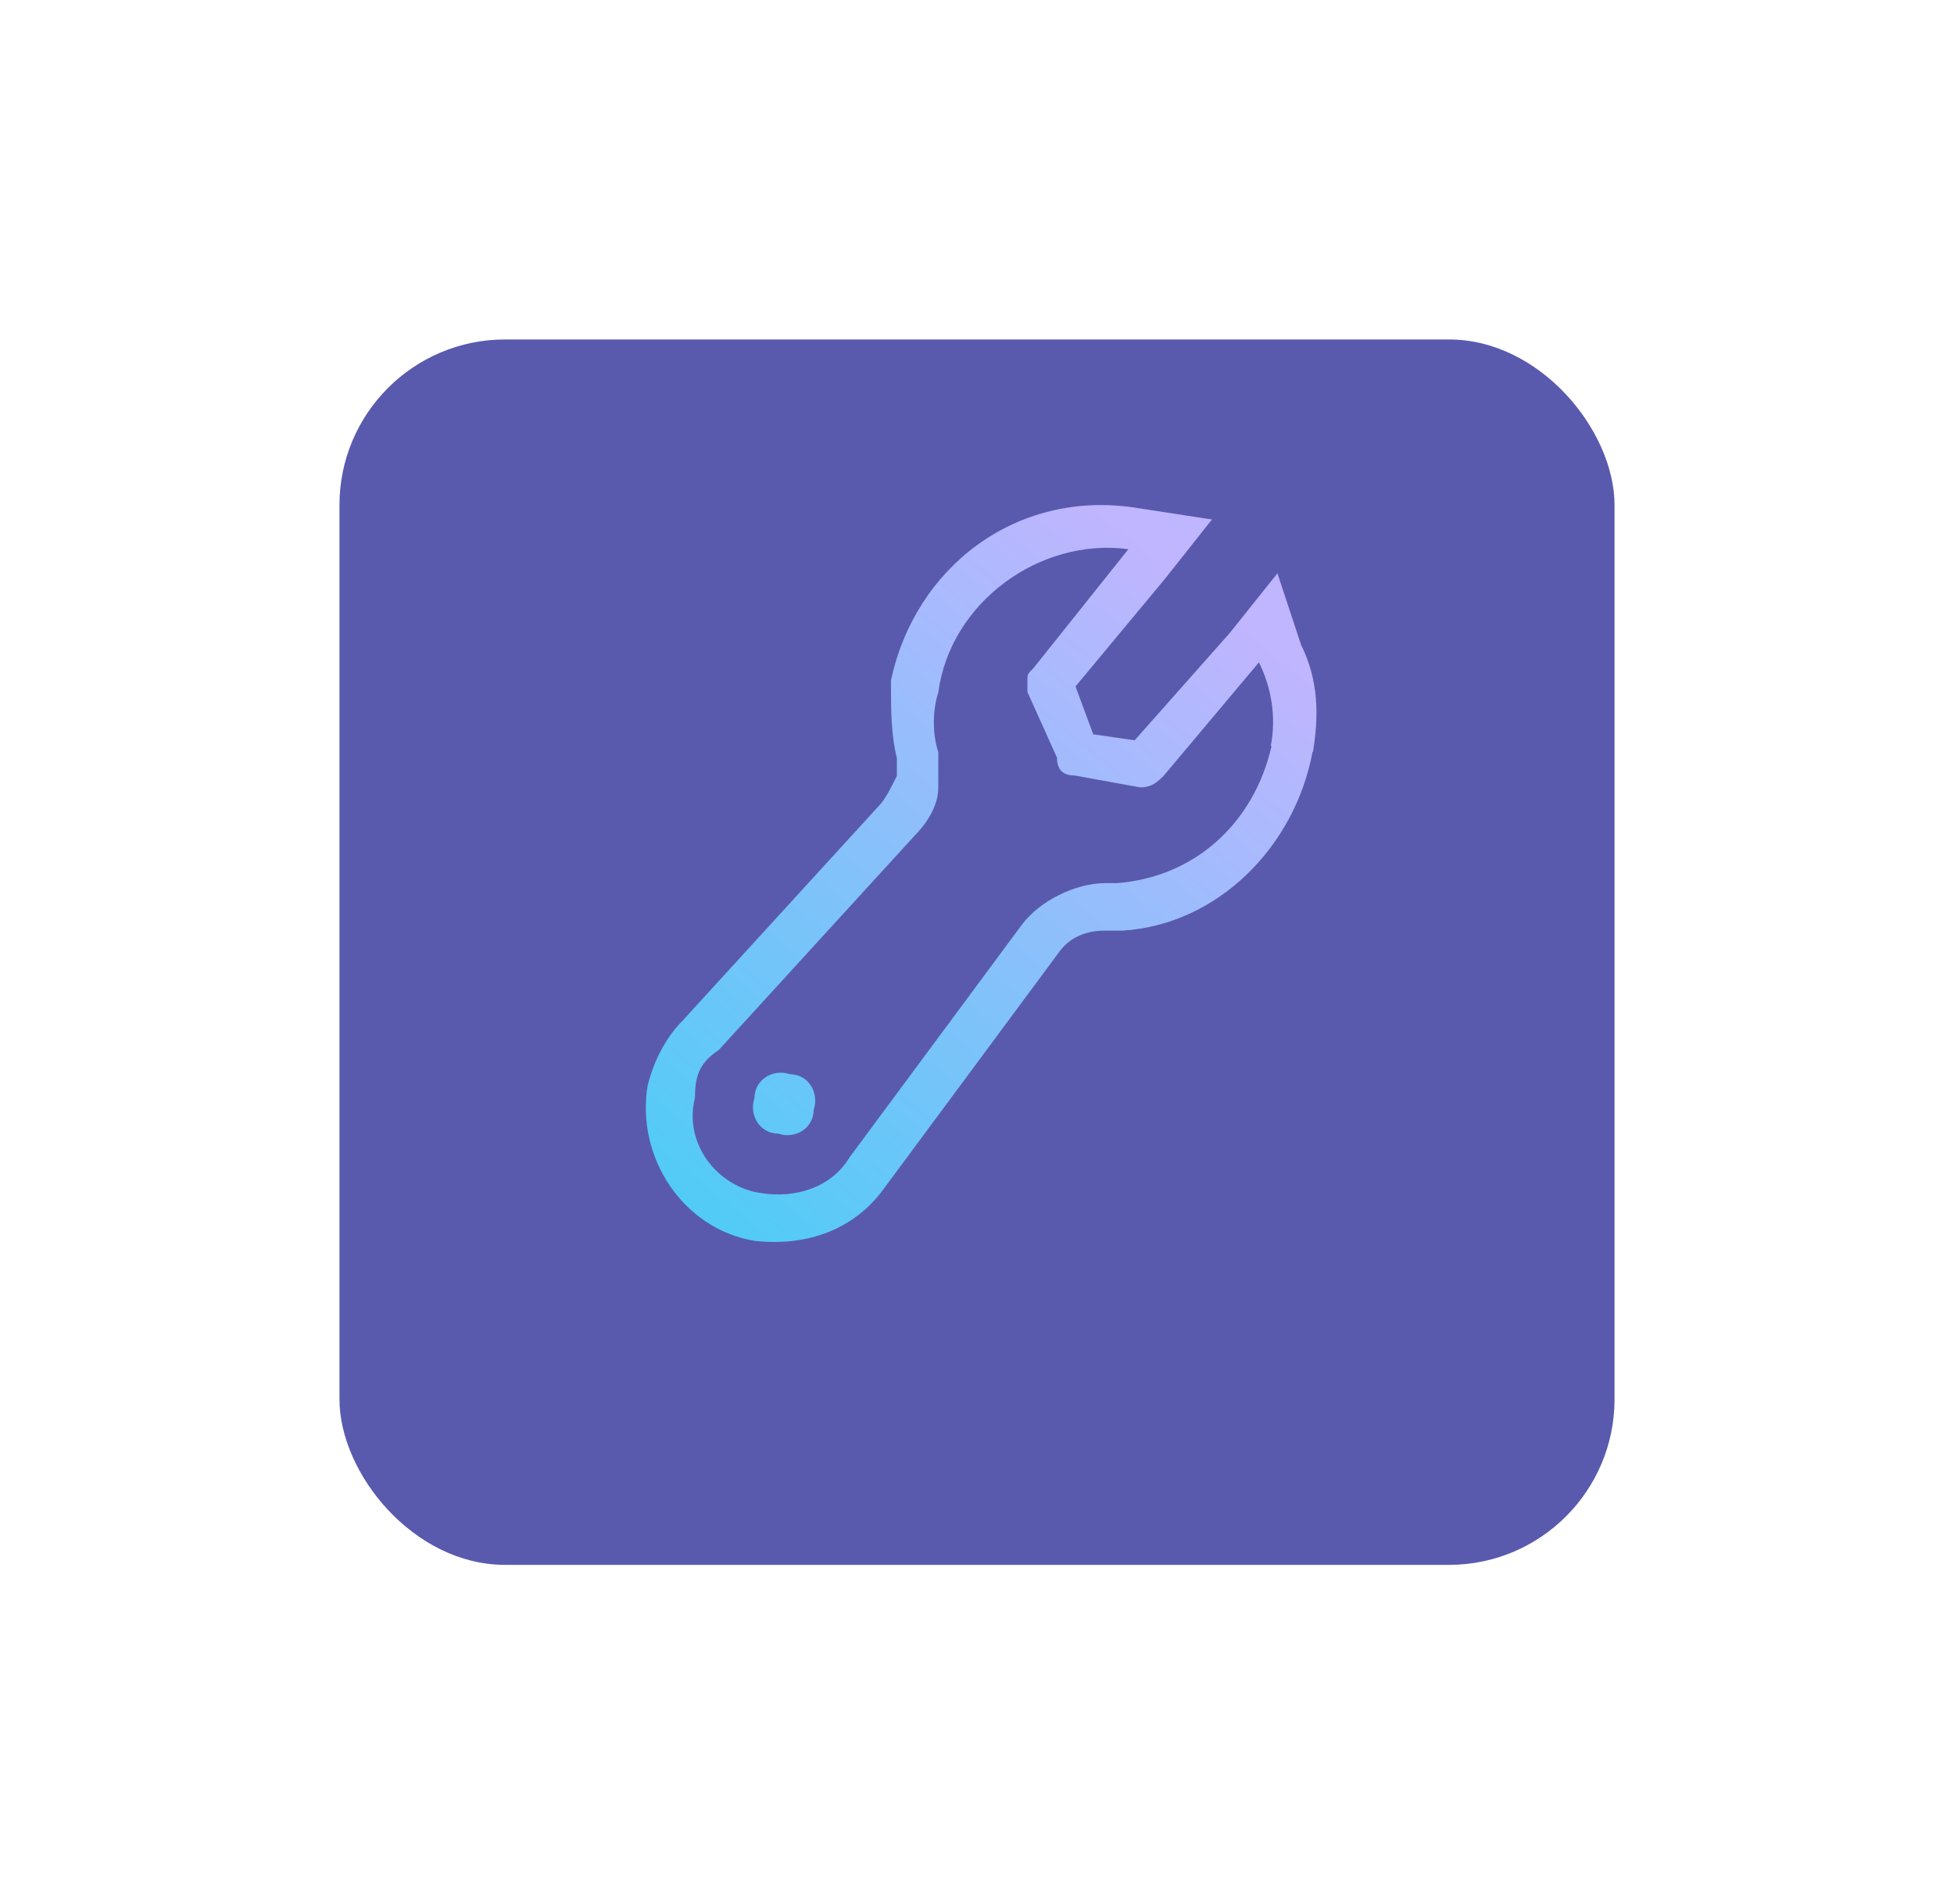 <svg width="236" height="230" viewBox="0 0 236 230" fill="none" xmlns="http://www.w3.org/2000/svg">
<g filter="url(#filter0_d_367_189)">
<rect x="41" y="31" width="154" height="148" rx="20" fill="#595AAE"/>
</g>
<path d="M158.573 90.842C159.287 86.539 159.287 82.192 157.143 77.89L154.285 69.24L148.523 76.456L137.044 89.408L132.041 88.691L129.897 82.909L140.662 69.957L146.379 62.742L137.044 61.307C122.706 59.156 110.512 68.523 107.609 82.192C107.609 85.778 107.609 88.691 108.324 91.559C108.324 92.276 108.324 92.993 108.324 93.71C107.609 95.144 106.894 96.578 106.18 97.295L82.507 123.2C80.363 125.351 78.933 128.219 78.219 131.132C76.79 139.782 82.507 148.432 91.127 149.866C97.604 150.583 103.321 148.431 106.894 143.367L127.709 115.267C129.138 113.116 131.282 112.399 133.426 112.399C134.14 112.399 134.855 112.399 135.57 112.399C147.049 111.682 156.384 102.315 158.528 90.797L158.573 90.842ZM91.127 132.611C90.413 134.762 91.842 136.914 93.986 136.914C96.13 137.631 98.274 136.196 98.274 134.045C98.988 131.894 97.559 129.743 95.415 129.743C93.271 129.026 91.127 130.46 91.127 132.611ZM153.57 90.125C151.426 99.492 144.235 105.945 134.9 106.662C134.9 106.662 134.185 106.662 133.47 106.662C129.897 106.662 125.565 108.813 123.421 111.682L102.606 139.782C100.462 143.367 96.13 144.801 91.842 144.084C86.839 143.367 82.507 138.303 83.936 132.566C83.936 129.698 84.651 128.264 86.795 126.83L110.468 100.926C111.897 99.492 113.326 97.34 113.326 95.144C113.326 93.71 113.326 92.276 113.326 90.842C112.611 88.691 112.611 85.822 113.326 83.626C114.755 72.825 125.52 64.893 136.284 66.327L124.805 80.713C124.091 81.43 124.091 81.43 124.091 82.147C124.091 82.864 124.091 82.864 124.091 83.582L127.664 91.514C127.664 92.948 128.379 93.665 129.808 93.665L137.714 95.099C139.143 95.099 139.858 94.382 140.572 93.665L152.051 79.996C153.481 82.864 154.195 86.495 153.481 90.08L153.57 90.125Z" fill="url(#paint0_linear_367_189)"/>
<defs>
<filter id="filter0_d_367_189" x="0" y="0" width="236" height="230" filterUnits="userSpaceOnUse" color-interpolation-filters="sRGB">
<feFlood flood-opacity="0" result="BackgroundImageFix"/>
<feColorMatrix in="SourceAlpha" type="matrix" values="0 0 0 0 0 0 0 0 0 0 0 0 0 0 0 0 0 0 127 0" result="hardAlpha"/>
<feMorphology radius="2" operator="dilate" in="SourceAlpha" result="effect1_dropShadow_367_189"/>
<feOffset dy="10"/>
<feGaussianBlur stdDeviation="19.5"/>
<feComposite in2="hardAlpha" operator="out"/>
<feColorMatrix type="matrix" values="0 0 0 0 0.206 0 0 0 0 0.209 0 0 0 0 0.475 0 0 0 1 0"/>
<feBlend mode="normal" in2="BackgroundImageFix" result="effect1_dropShadow_367_189"/>
<feBlend mode="normal" in="SourceGraphic" in2="effect1_dropShadow_367_189" result="shape"/>
</filter>
<linearGradient id="paint0_linear_367_189" x1="46.928" y1="213.359" x2="162.314" y2="70.886" gradientUnits="userSpaceOnUse">
<stop offset="0.029" stop-color="#00DCF0"/>
<stop offset="0.938" stop-color="#C0B5FF"/>
</linearGradient>
</defs>
</svg>
